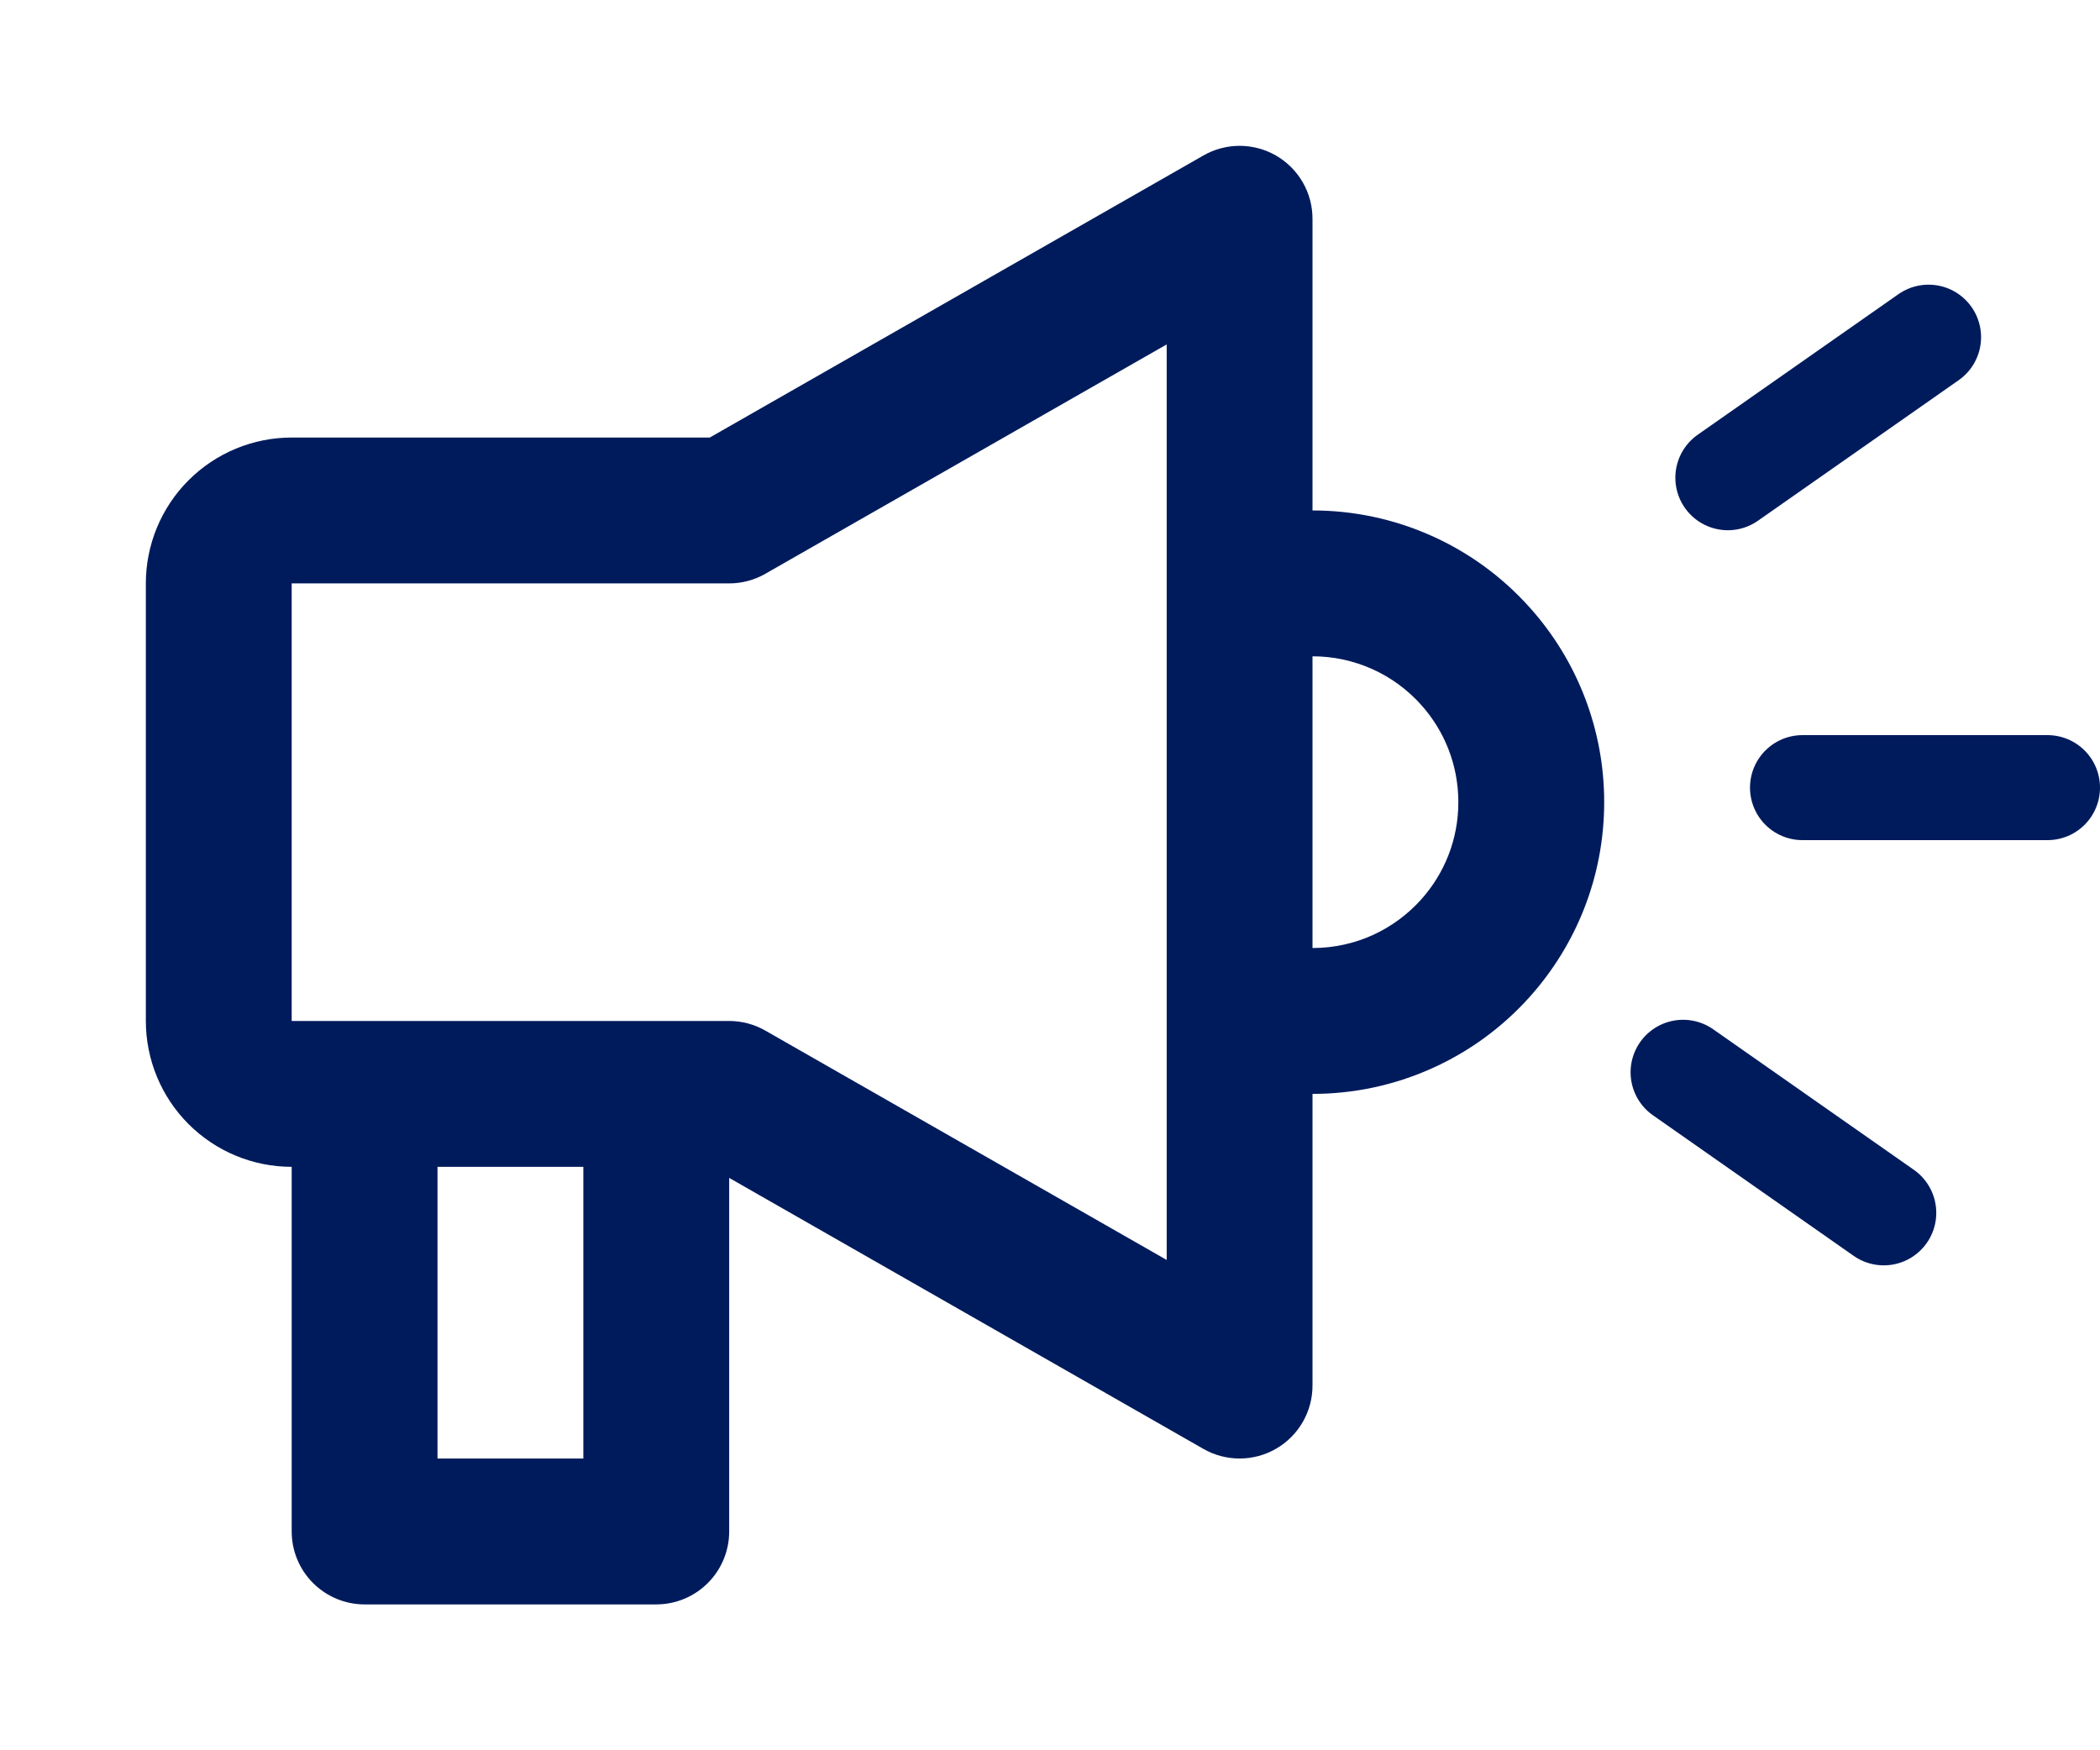<svg width="60" height="50" viewBox="0 0 60 50" fill="none" xmlns="http://www.w3.org/2000/svg">
<path d="M36.463 4.447C36.778 4.63 37.04 4.893 37.222 5.209C37.405 5.526 37.5 5.884 37.5 6.249V14.582C38.673 14.581 39.832 14.828 40.903 15.307C41.973 15.785 42.93 16.485 43.711 17.36C45.08 18.886 45.836 20.865 45.834 22.916C45.834 25.049 45.029 26.999 43.711 28.472C42.93 29.346 41.973 30.046 40.902 30.524C39.832 31.003 38.673 31.25 37.5 31.249V39.583C37.5 39.947 37.404 40.306 37.222 40.622C37.04 40.938 36.778 41.201 36.462 41.384C36.147 41.567 35.789 41.664 35.424 41.665C35.059 41.666 34.7 41.572 34.384 41.391L20.834 33.649V43.749C20.834 44.302 20.614 44.832 20.224 45.222C19.833 45.613 19.303 45.833 18.75 45.833H10.417C9.864 45.833 9.335 45.613 8.944 45.222C8.553 44.832 8.334 44.302 8.334 43.749V33.333C7.229 33.333 6.169 32.894 5.387 32.112C4.606 31.331 4.167 30.271 4.167 29.166V16.666C4.167 15.561 4.606 14.501 5.387 13.72C6.169 12.938 7.229 12.499 8.334 12.499H20.279L34.384 4.441C34.7 4.26 35.059 4.165 35.424 4.166C35.789 4.167 36.147 4.264 36.463 4.447ZM20.834 29.166C21.196 29.166 21.552 29.261 21.867 29.441L33.334 35.993V9.839L21.867 16.391C21.552 16.571 21.196 16.666 20.834 16.666H8.334V29.166H20.834ZM12.5 33.333V41.666H16.667V33.333H12.5ZM37.5 27.082C38.734 27.082 39.84 26.549 40.607 25.693C41.267 24.955 41.667 23.985 41.667 22.916C41.667 21.847 41.267 20.876 40.607 20.139C40.216 19.701 39.738 19.351 39.202 19.111C38.667 18.872 38.087 18.748 37.5 18.749V27.082Z" fill="#001B5C"/>
<line x1="49.367" y1="13.647" x2="55.102" y2="9.632" stroke="#001B5C" stroke-width="3" stroke-linecap="round"/>
<line x1="48.088" y1="30.632" x2="53.822" y2="34.647" stroke="#001B5C" stroke-width="3" stroke-linecap="round"/>
<line x1="51.5" y1="22.5" x2="58.5" y2="22.5" stroke="#001B5C" stroke-width="3" stroke-linecap="round"/>
</svg>
